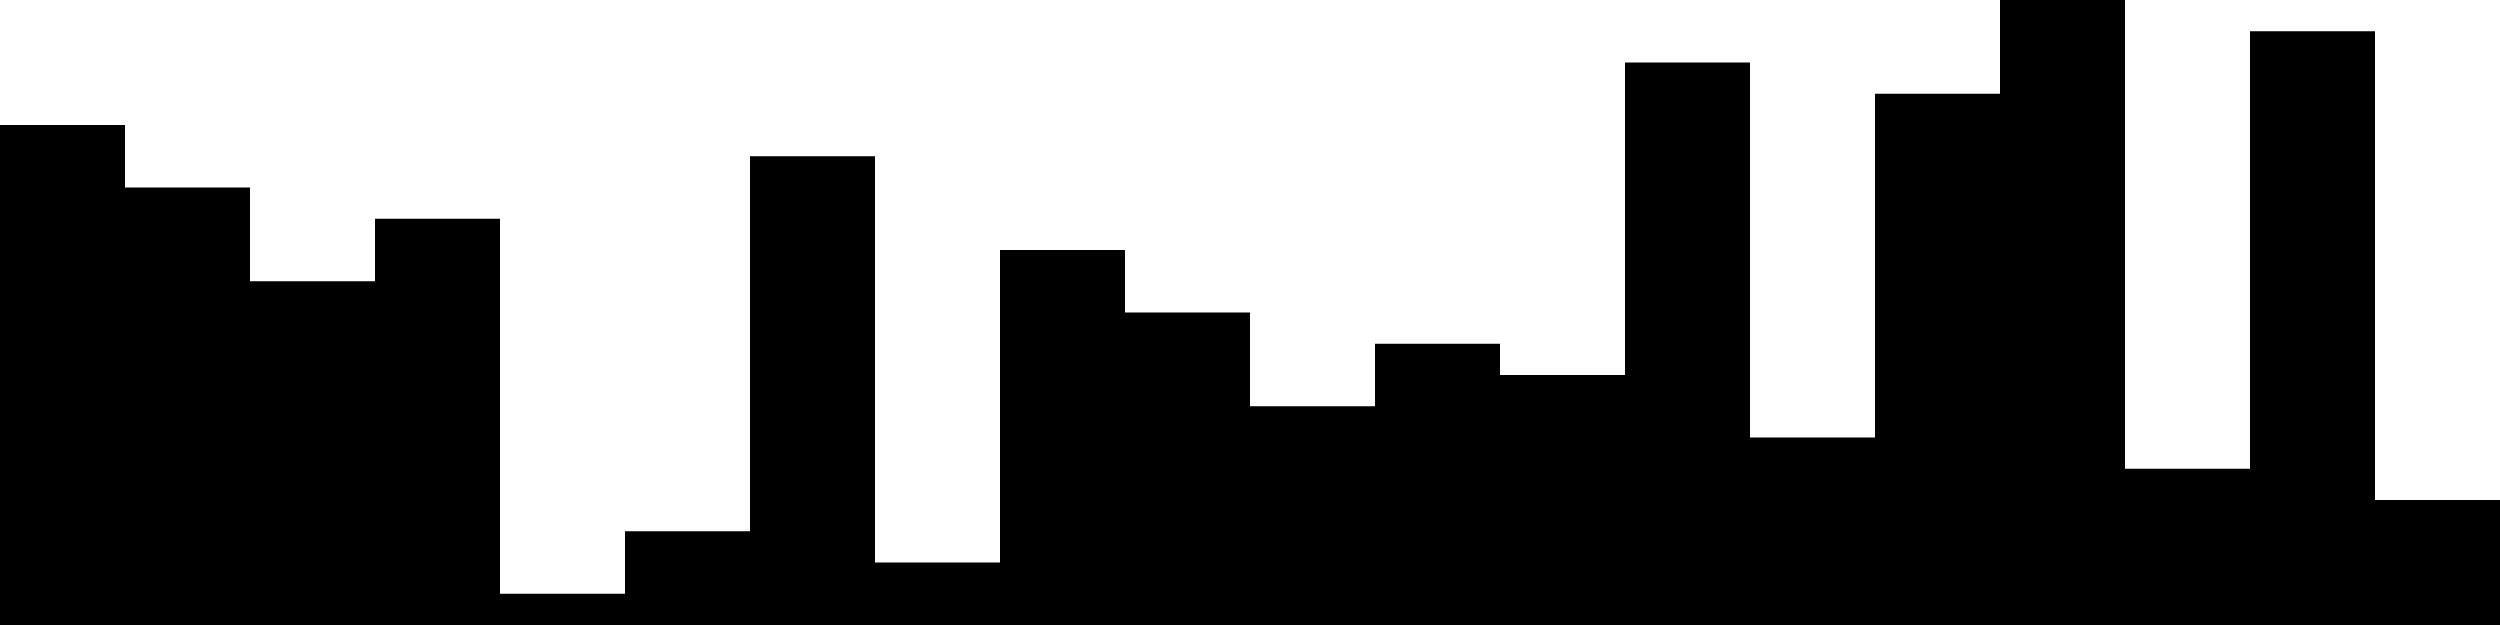 
<svg xmlns="http://www.w3.org/2000/svg" width="800" height="200">
<style>
rect {
    fill: black;
}
@media (prefers-color-scheme: dark) {
    rect {
        fill: white;
    }
}
</style>
<rect width="40" height="160" x="0" y="40" />
<rect width="40" height="140" x="40" y="60" />
<rect width="40" height="110" x="80" y="90" />
<rect width="40" height="130" x="120" y="70" />
<rect width="40" height="10" x="160" y="190" />
<rect width="40" height="30" x="200" y="170" />
<rect width="40" height="150" x="240" y="50" />
<rect width="40" height="20" x="280" y="180" />
<rect width="40" height="120" x="320" y="80" />
<rect width="40" height="100" x="360" y="100" />
<rect width="40" height="70" x="400" y="130" />
<rect width="40" height="90" x="440" y="110" />
<rect width="40" height="80" x="480" y="120" />
<rect width="40" height="180" x="520" y="20" />
<rect width="40" height="60" x="560" y="140" />
<rect width="40" height="170" x="600" y="30" />
<rect width="40" height="200" x="640" y="0" />
<rect width="40" height="50" x="680" y="150" />
<rect width="40" height="190" x="720" y="10" />
<rect width="40" height="40" x="760" y="160" />
</svg>
